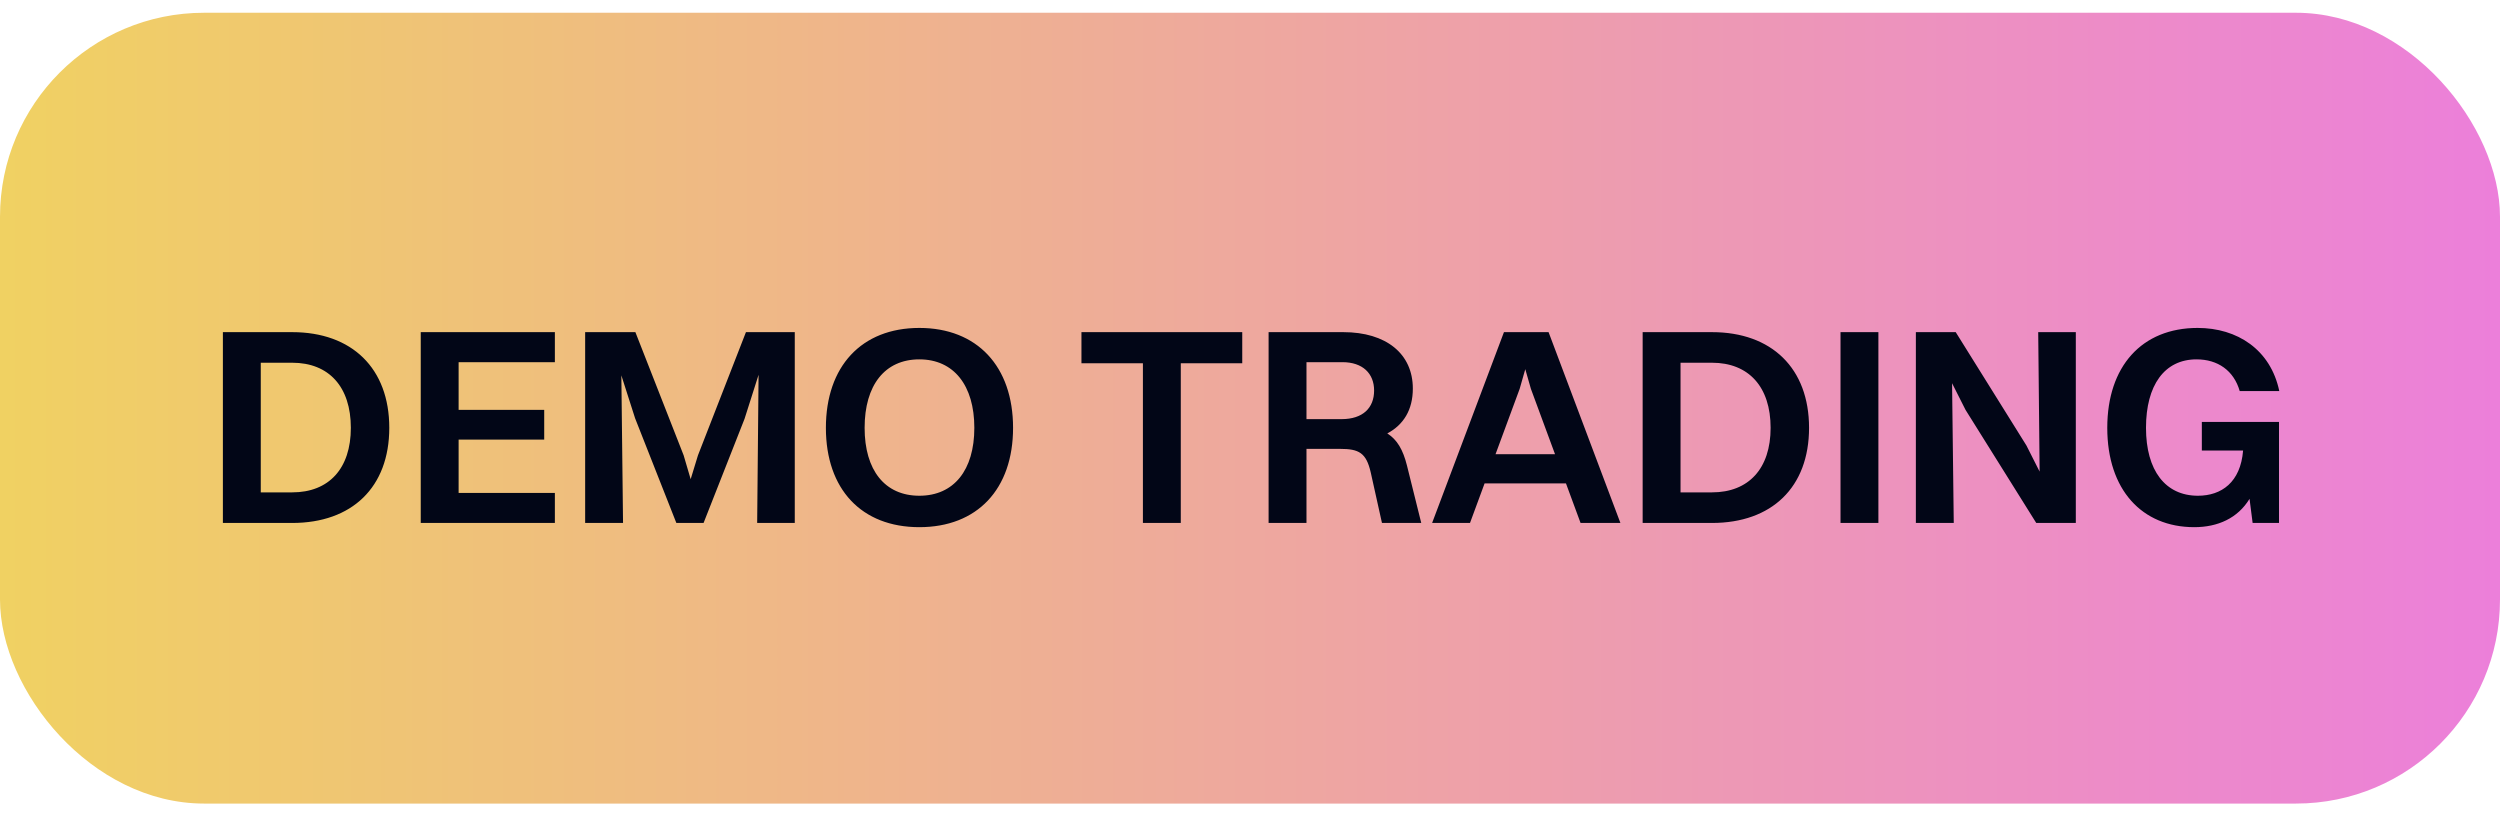 <svg width="98" height="32" viewBox="0 0 98 32" fill="none" xmlns="http://www.w3.org/2000/svg">
    <rect y="0.5" width="98" height="31" rx="8" fill="url(#paint0_linear_3123_1890)"/>
    <path d="M8.737 20.5V13.02H11.454C13.797 13.02 15.26 14.439 15.26 16.771C15.26 19.103 13.797 20.5 11.454 20.5H8.737ZM11.454 19.301C12.895 19.301 13.753 18.366 13.753 16.771C13.753 15.165 12.895 14.219 11.454 14.219H10.222V19.301H11.454ZM16.493 20.5V13.02H21.751V14.197H17.978V16.067H21.333V17.233H17.978V19.323H21.751V20.5H16.493ZM22.938 20.5V13.02H24.907L26.799 17.849L27.074 18.784L27.36 17.849L29.241 13.02H31.155V20.5H29.681L29.736 14.692L29.186 16.419L27.58 20.5H26.513L24.896 16.397L24.357 14.714L24.423 20.5H22.938ZM36.038 20.665C33.772 20.665 32.375 19.18 32.375 16.771C32.375 14.362 33.772 12.855 36.038 12.855C38.304 12.855 39.712 14.362 39.712 16.771C39.712 19.18 38.304 20.665 36.038 20.665ZM36.038 19.433C37.391 19.433 38.194 18.432 38.194 16.771C38.194 15.11 37.391 14.087 36.038 14.087C34.685 14.087 33.893 15.099 33.893 16.771C33.893 18.432 34.685 19.433 36.038 19.433ZM44.802 20.5V14.241H42.393V13.02H48.696V14.241H46.287V20.5H44.802ZM49.729 20.5V13.02H52.655C54.338 13.02 55.383 13.867 55.383 15.231C55.383 16.067 55.02 16.65 54.382 16.991C54.767 17.233 54.998 17.629 55.152 18.245L55.713 20.5H54.173L53.733 18.52C53.557 17.75 53.271 17.596 52.534 17.596H51.214V20.5H49.729ZM52.622 14.197H51.214V16.43H52.589C53.425 16.43 53.865 15.99 53.865 15.308C53.865 14.637 53.414 14.197 52.622 14.197ZM61.958 20.5L61.386 18.949H58.196L57.624 20.5H56.139L58.955 13.02H60.704L63.52 20.5H61.958ZM59.571 15.242L58.625 17.805H60.957L60.011 15.242L59.791 14.472L59.571 15.242ZM64.392 20.5V13.02H67.109C69.452 13.02 70.915 14.439 70.915 16.771C70.915 19.103 69.452 20.5 67.109 20.5H64.392ZM67.109 19.301C68.55 19.301 69.408 18.366 69.408 16.771C69.408 15.165 68.55 14.219 67.109 14.219H65.877V19.301H67.109ZM72.148 20.5V13.02H73.633V20.5H72.148ZM75.102 20.5V13.02H76.664L79.436 17.464L79.953 18.487L79.898 13.02H81.372V20.5H79.821L77.049 16.067L76.521 15.022L76.587 20.5H75.102ZM89.337 20.5H88.303L88.182 19.554C87.72 20.313 86.939 20.665 86.015 20.665C83.958 20.665 82.605 19.191 82.605 16.771C82.605 14.362 83.958 12.855 86.147 12.855C87.698 12.855 89.007 13.702 89.348 15.33H87.797C87.566 14.527 86.939 14.087 86.103 14.087C84.849 14.087 84.123 15.099 84.123 16.771C84.123 18.443 84.882 19.433 86.158 19.433C87.082 19.433 87.83 18.905 87.929 17.662H86.312V16.54H89.337V20.5Z" fill="#020617"/>
    <defs>
        <linearGradient id="paint0_linear_3123_1890" x1="0" y1="16" x2="98" y2="16" gradientUnits="userSpaceOnUse">
            <stop stop-color="#F0D162"/>
            <stop offset="1" stop-color="#EC7FDA"/>
        </linearGradient>
    </defs>
</svg>
